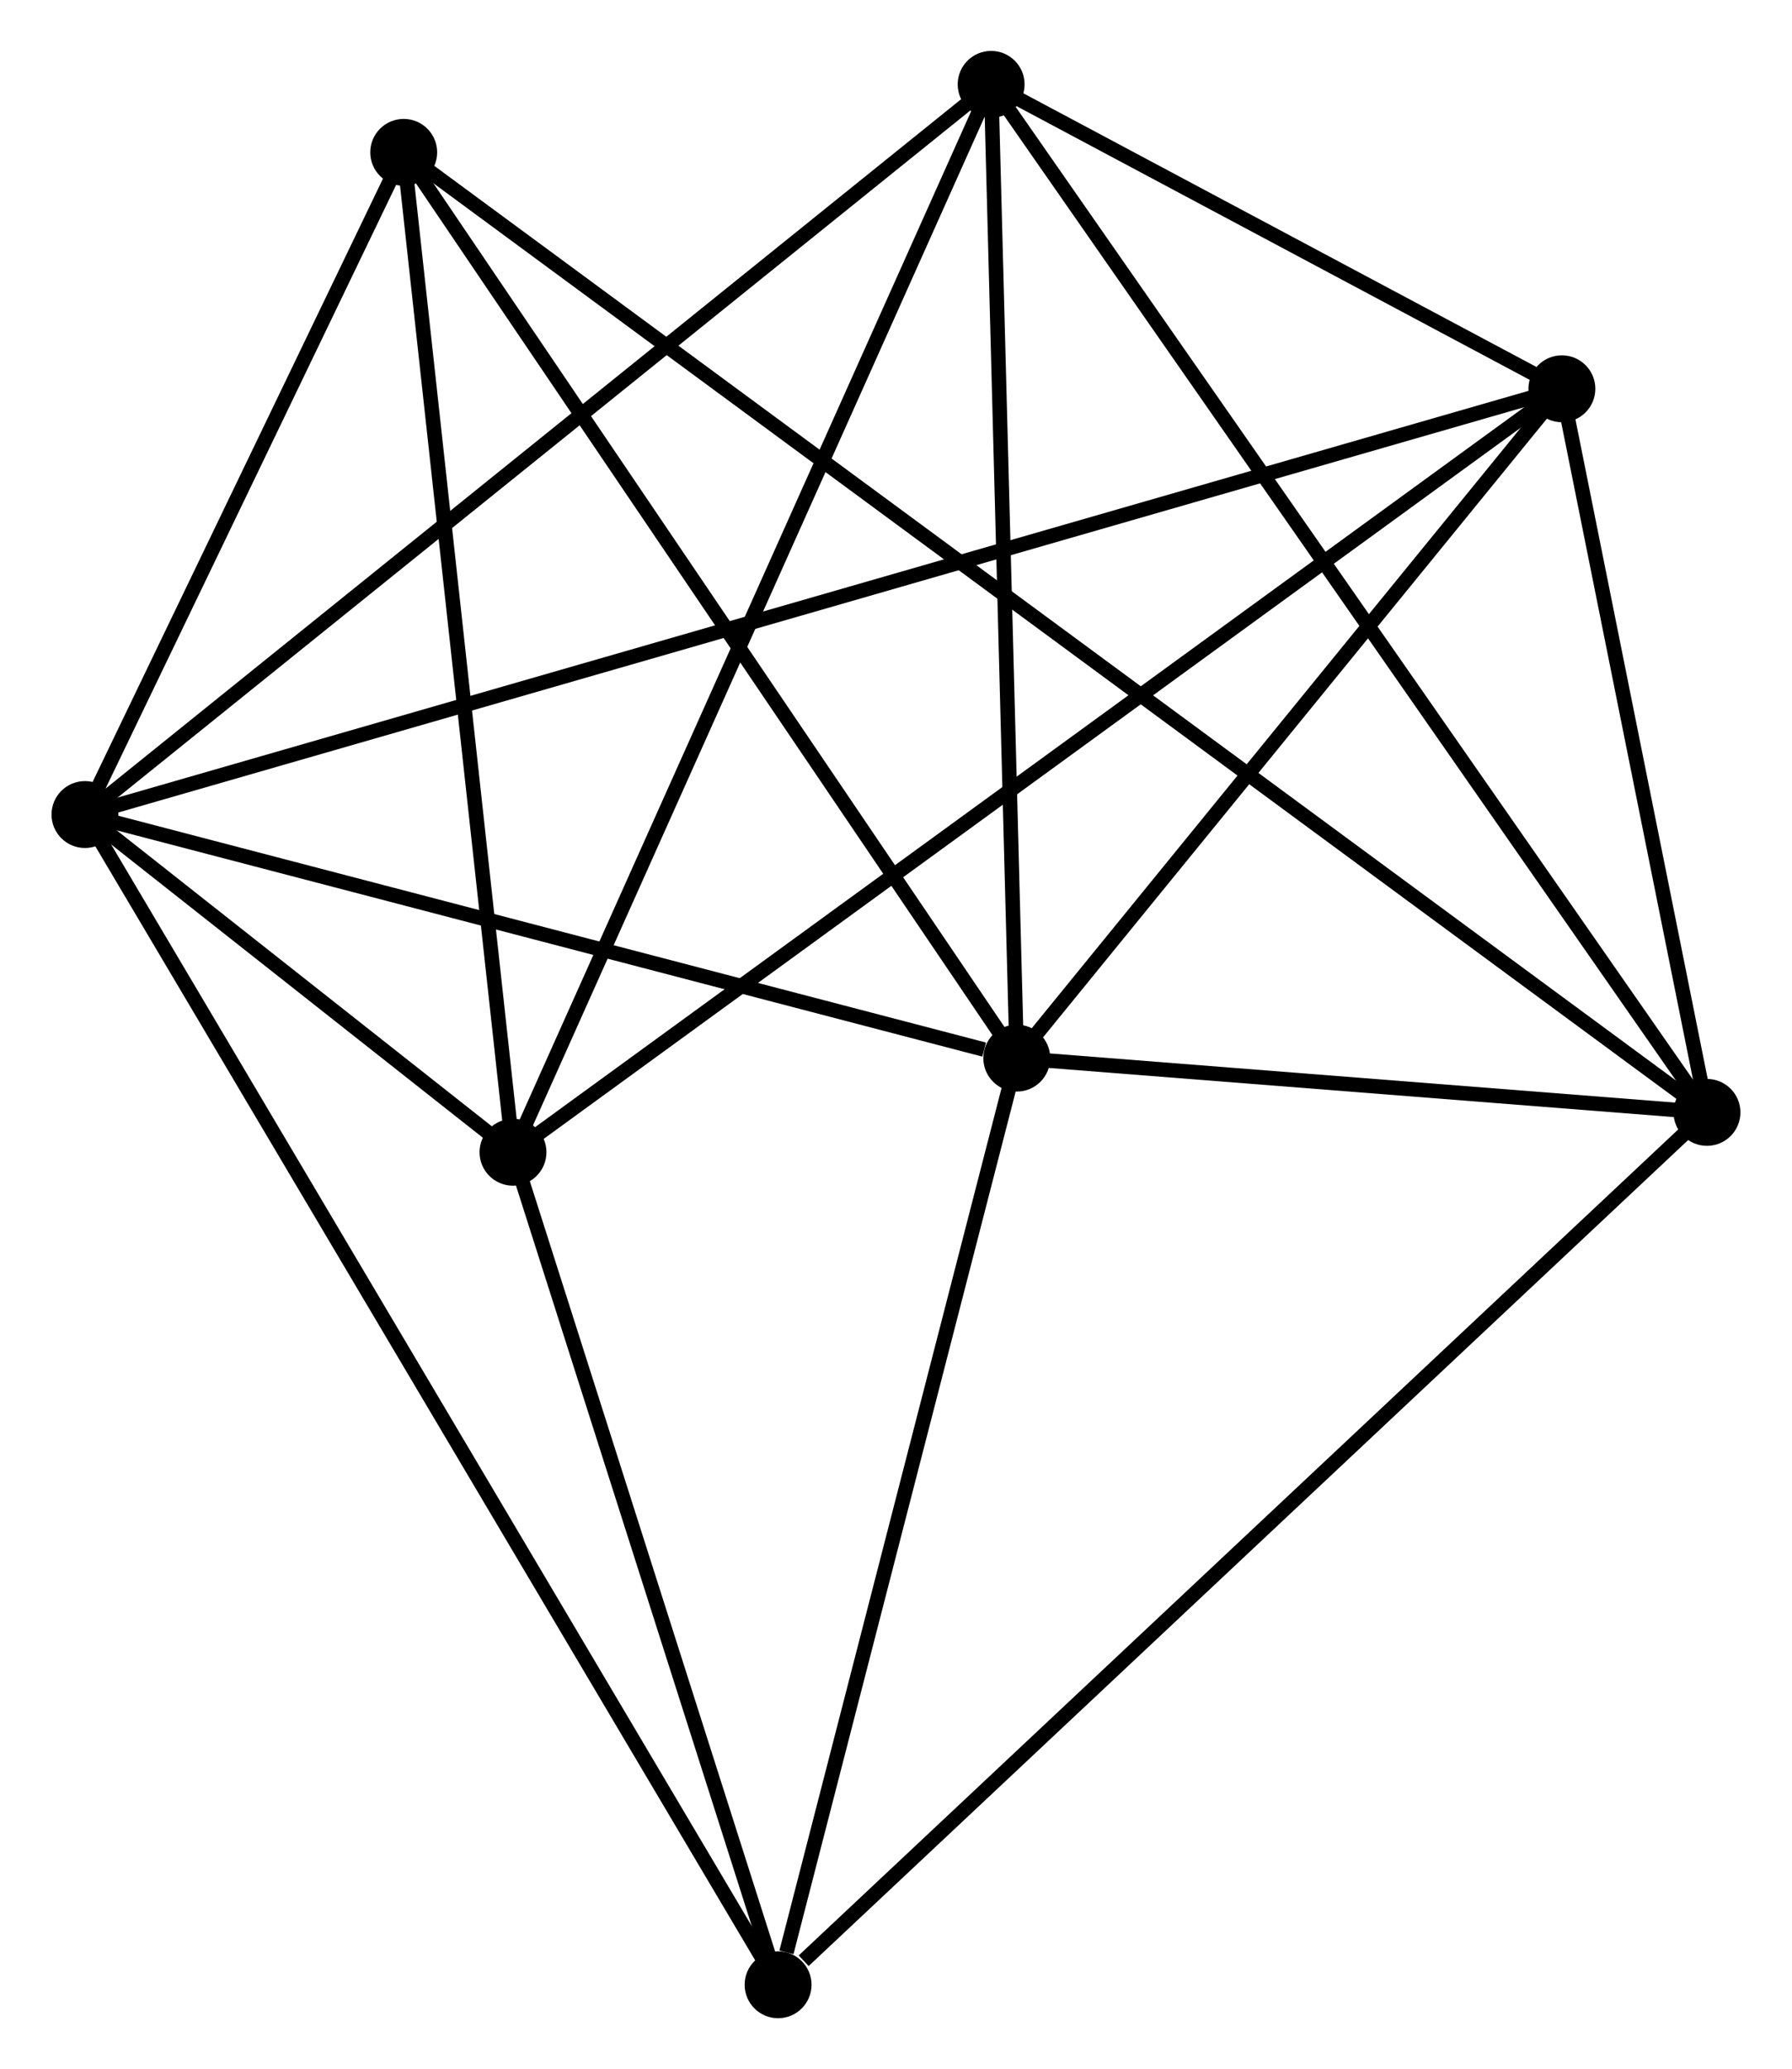 <?xml version="1.0" encoding="UTF-8" standalone="no"?>
<!DOCTYPE svg PUBLIC "-//W3C//DTD SVG 1.1//EN"
 "http://www.w3.org/Graphics/SVG/1.1/DTD/svg11.dtd">
<!-- Generated by graphviz version 2.36.0 (20140111.2315)
 -->
<!-- Title: %3 Pages: 1 -->
<svg width="123pt" height="142pt"
 viewBox="0.00 0.00 123.14 142.26" xmlns="http://www.w3.org/2000/svg" xmlns:xlink="http://www.w3.org/1999/xlink">
<g id="graph0" class="graph" transform="scale(1 1) rotate(0) translate(4 138.26)">
<title>%3</title>
<!-- 0 -->
<g id="node1" class="node"><title>0</title>
<ellipse fill="black" stroke="black" cx="1.8" cy="-82.257" rx="1.8" ry="1.8"/>
</g>
<!-- 1 -->
<g id="node2" class="node"><title>1</title>
<ellipse fill="black" stroke="black" cx="65.875" cy="-65.51" rx="1.8" ry="1.8"/>
</g>
<!-- 0&#45;&#45;1 -->
<g id="edge1" class="edge"><title>0&#45;&#45;1</title>
<path fill="none" stroke="black" d="M3.649,-81.774C12.841,-79.371 53.589,-68.722 63.632,-66.097"/>
</g>
<!-- 3 -->
<g id="node3" class="node"><title>3</title>
<ellipse fill="black" stroke="black" cx="31.233" cy="-59.039" rx="1.8" ry="1.8"/>
</g>
<!-- 0&#45;&#45;3 -->
<g id="edge2" class="edge"><title>0&#45;&#45;3</title>
<path fill="none" stroke="black" d="M3.382,-81.009C8.541,-76.94 24.821,-64.097 29.783,-60.182"/>
</g>
<!-- 4 -->
<g id="node4" class="node"><title>4</title>
<ellipse fill="black" stroke="black" cx="64.112" cy="-132.46" rx="1.8" ry="1.8"/>
</g>
<!-- 0&#45;&#45;4 -->
<g id="edge3" class="edge"><title>0&#45;&#45;4</title>
<path fill="none" stroke="black" d="M3.34,-83.498C11.886,-90.383 53.414,-123.842 62.397,-131.078"/>
</g>
<!-- 5 -->
<g id="node5" class="node"><title>5</title>
<ellipse fill="black" stroke="black" cx="103.359" cy="-111.53" rx="1.8" ry="1.8"/>
</g>
<!-- 0&#45;&#45;5 -->
<g id="edge4" class="edge"><title>0&#45;&#45;5</title>
<path fill="none" stroke="black" d="M3.563,-82.765C15.89,-86.318 89.062,-107.409 101.547,-111.008"/>
</g>
<!-- 6 -->
<g id="node6" class="node"><title>6</title>
<ellipse fill="black" stroke="black" cx="23.718" cy="-127.785" rx="1.8" ry="1.8"/>
</g>
<!-- 0&#45;&#45;6 -->
<g id="edge5" class="edge"><title>0&#45;&#45;6</title>
<path fill="none" stroke="black" d="M2.742,-84.213C6.347,-91.702 19.247,-118.498 22.804,-125.887"/>
</g>
<!-- 7 -->
<g id="node7" class="node"><title>7</title>
<ellipse fill="black" stroke="black" cx="49.462" cy="-1.8" rx="1.8" ry="1.8"/>
</g>
<!-- 0&#45;&#45;7 -->
<g id="edge6" class="edge"><title>0&#45;&#45;7</title>
<path fill="none" stroke="black" d="M2.796,-80.576C8.998,-70.106 42.286,-13.915 48.472,-3.471"/>
</g>
<!-- 1&#45;&#45;4 -->
<g id="edge8" class="edge"><title>1&#45;&#45;4</title>
<path fill="none" stroke="black" d="M65.824,-67.442C65.567,-77.218 64.41,-121.154 64.16,-130.648"/>
</g>
<!-- 1&#45;&#45;5 -->
<g id="edge9" class="edge"><title>1&#45;&#45;5</title>
<path fill="none" stroke="black" d="M67.122,-67.042C72.813,-74.029 96.288,-102.85 102.068,-109.946"/>
</g>
<!-- 1&#45;&#45;6 -->
<g id="edge10" class="edge"><title>1&#45;&#45;6</title>
<path fill="none" stroke="black" d="M64.833,-67.05C59.051,-75.591 30.955,-117.094 24.878,-126.071"/>
</g>
<!-- 1&#45;&#45;7 -->
<g id="edge11" class="edge"><title>1&#45;&#45;7</title>
<path fill="none" stroke="black" d="M65.401,-63.672C63.047,-54.532 52.609,-14.016 50.037,-4.03"/>
</g>
<!-- 2 -->
<g id="node8" class="node"><title>2</title>
<ellipse fill="black" stroke="black" cx="113.336" cy="-61.779" rx="1.8" ry="1.8"/>
</g>
<!-- 1&#45;&#45;2 -->
<g id="edge7" class="edge"><title>1&#45;&#45;2</title>
<path fill="none" stroke="black" d="M67.914,-65.35C75.721,-64.736 103.655,-62.54 111.357,-61.934"/>
</g>
<!-- 3&#45;&#45;4 -->
<g id="edge16" class="edge"><title>3&#45;&#45;4</title>
<path fill="none" stroke="black" d="M32.045,-60.854C36.594,-71.012 58.853,-120.717 63.328,-130.709"/>
</g>
<!-- 3&#45;&#45;5 -->
<g id="edge17" class="edge"><title>3&#45;&#45;5</title>
<path fill="none" stroke="black" d="M32.739,-60.135C42.126,-66.967 92.498,-103.626 101.861,-110.44"/>
</g>
<!-- 3&#45;&#45;6 -->
<g id="edge18" class="edge"><title>3&#45;&#45;6</title>
<path fill="none" stroke="black" d="M31.016,-61.022C29.919,-71.061 24.987,-116.175 23.921,-125.924"/>
</g>
<!-- 3&#45;&#45;7 -->
<g id="edge19" class="edge"><title>3&#45;&#45;7</title>
<path fill="none" stroke="black" d="M31.839,-57.135C34.607,-48.444 46.024,-12.597 48.835,-3.77"/>
</g>
<!-- 4&#45;&#45;5 -->
<g id="edge20" class="edge"><title>4&#45;&#45;5</title>
<path fill="none" stroke="black" d="M65.798,-131.561C72.254,-128.118 95.353,-115.8 101.722,-112.403"/>
</g>
<!-- 2&#45;&#45;4 -->
<g id="edge12" class="edge"><title>2&#45;&#45;4</title>
<path fill="none" stroke="black" d="M112.12,-63.526C105.309,-73.305 71.985,-121.155 65.286,-130.774"/>
</g>
<!-- 2&#45;&#45;5 -->
<g id="edge13" class="edge"><title>2&#45;&#45;5</title>
<path fill="none" stroke="black" d="M112.908,-63.916C111.266,-72.1 105.394,-101.382 103.775,-109.456"/>
</g>
<!-- 2&#45;&#45;6 -->
<g id="edge14" class="edge"><title>2&#45;&#45;6</title>
<path fill="none" stroke="black" d="M111.781,-62.925C100.903,-70.936 36.334,-118.493 25.316,-126.608"/>
</g>
<!-- 2&#45;&#45;7 -->
<g id="edge15" class="edge"><title>2&#45;&#45;7</title>
<path fill="none" stroke="black" d="M111.757,-60.296C102.997,-52.07 60.428,-12.097 51.221,-3.451"/>
</g>
</g>
</svg>
